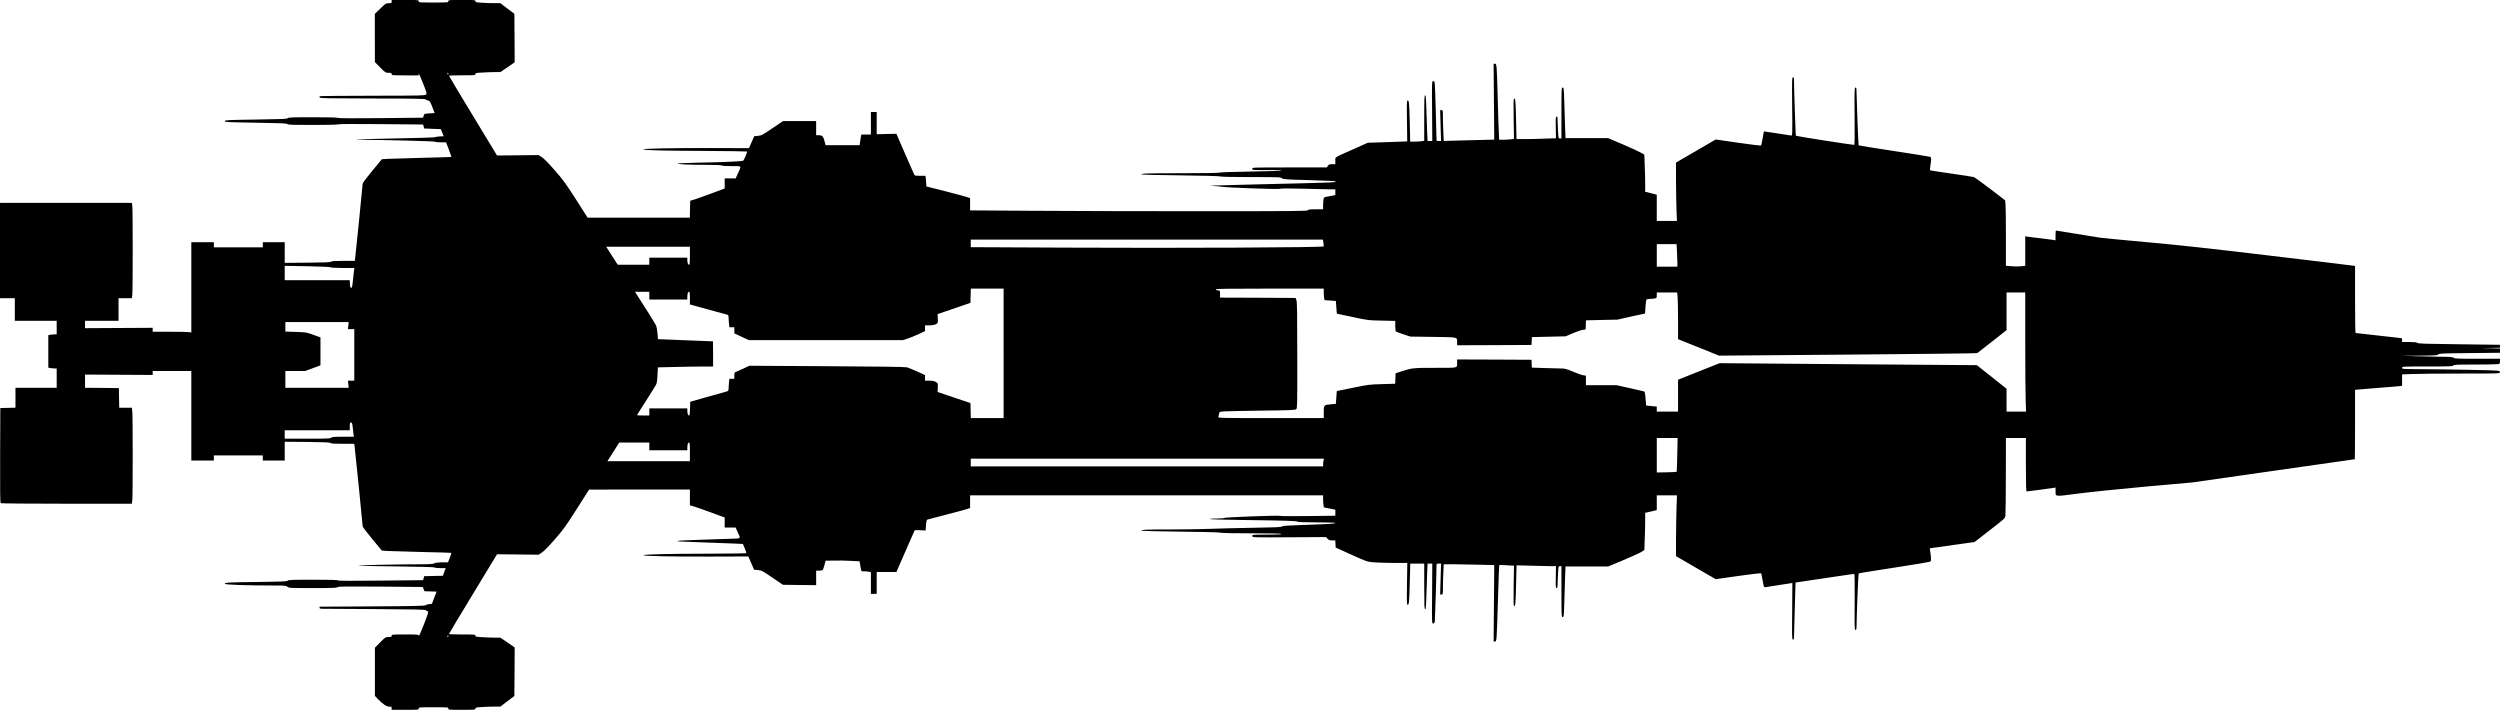 <?xml version="1.0" standalone="no"?>
<!DOCTYPE svg PUBLIC "-//W3C//DTD SVG 20010904//EN"
 "http://www.w3.org/TR/2001/REC-SVG-20010904/DTD/svg10.dtd">
<svg version="1.0" xmlns="http://www.w3.org/2000/svg"
   viewBox="0 0 3881 1102"
 preserveAspectRatio="xMidYMid meet">
<g transform="translate(0,1102) scale(0.1,-0.1)"
fill="#000000" stroke="none">
<path d="M6080 10995 c0 -23 -4 -25 -45 -25 -42 0 -49 -4 -130 -82 l-86 -83 0
-375 1 -374 82 -83 c80 -81 84 -83 130 -83 41 0 48 -3 48 -20 0 -19 7 -20 210
-20 l210 0 1 23 c0 12 29 -51 64 -141 61 -153 64 -165 48 -180 -15 -16 -84
-17 -830 -18 -448 -1 -817 -4 -820 -8 -3 -3 -3 -12 0 -20 5 -12 121 -14 818
-15 675 -1 816 -4 829 -15 8 -8 26 -16 39 -18 21 -2 30 -17 62 -98 l36 -95
-80 -5 c-81 -5 -81 -5 -90 -36 l-9 -31 -656 -7 c-446 -4 -659 -3 -666 4 -6 6
-142 10 -389 10 -322 0 -381 -2 -391 -15 -9 -12 -87 -15 -493 -21 -447 -7
-483 -8 -483 -24 0 -16 36 -18 480 -25 389 -6 482 -10 491 -21 9 -12 80 -14
393 -14 226 0 386 4 391 9 6 6 261 8 667 4 l656 -6 9 -31 9 -31 129 -5 129 -5
22 -55 22 -55 -61 -3 c-34 -2 -66 -7 -72 -12 -5 -5 -280 -13 -610 -19 -329 -7
-601 -14 -604 -16 -2 -3 27 -5 65 -5 311 -1 1140 -22 1148 -30 6 -6 46 -10 91
-10 l80 0 43 -112 c23 -61 41 -113 39 -115 -2 -1 -204 -8 -448 -13 -244 -6
-486 -13 -537 -16 l-94 -6 -149 -180 c-82 -99 -149 -188 -149 -198 0 -21 -106
-1077 -116 -1152 l-6 -48 -177 0 c-128 0 -180 -3 -189 -12 -10 -10 -101 -14
-367 -16 l-355 -3 0 160 0 161 -170 0 -170 0 0 -40 0 -40 -380 0 -380 0 0 40
0 40 -175 0 -175 0 0 -701 0 -702 -37 7 c-21 3 -156 6 -300 6 l-263 0 0 31 0
30 -525 -3 -525 -3 0 58 0 57 260 0 260 0 0 175 0 175 104 0 103 0 7 53 c8 68
8 1306 0 1375 l-7 52 -1023 0 -1024 0 0 -740 0 -740 115 0 115 0 0 -175 0
-175 325 0 325 0 0 -105 0 -105 -27 0 c-16 0 -45 -3 -65 -6 l-38 -7 0 -252 0
-252 31 -7 c17 -3 47 -6 65 -6 l34 0 0 -150 0 -150 -320 0 -320 0 0 -155 0
-154 -117 -3 -118 -3 -3 -734 c-2 -581 0 -736 10 -743 7 -4 468 -8 1024 -8
l1011 0 7 61 c8 81 8 1287 0 1368 l-7 61 -98 0 -98 0 -3 153 -3 152 -262 3
-263 2 0 103 0 102 525 -3 525 -3 0 31 0 30 300 0 300 0 0 -695 0 -695 175 0
175 0 0 40 0 40 380 0 380 0 0 -40 0 -40 170 0 170 0 0 146 0 146 350 -3 c260
-3 352 -7 362 -17 9 -9 62 -12 190 -12 l177 0 5 -32 c7 -40 126 -1226 126
-1250 0 -9 67 -97 149 -196 l149 -180 94 -6 c51 -3 293 -10 537 -16 244 -5
446 -11 448 -13 2 -2 -9 -36 -24 -76 l-28 -71 -91 0 c-62 0 -101 -5 -120 -15
-22 -11 -67 -15 -189 -15 -352 0 -1018 -14 -985 -21 19 -4 292 -10 605 -13
352 -4 571 -10 573 -16 2 -6 41 -10 87 -10 l84 0 -22 -60 -22 -59 -145 -3
-144 -3 -9 -31 -9 -31 -655 -7 c-461 -5 -659 -4 -666 3 -8 8 -135 11 -390 11
-323 0 -381 -2 -391 -15 -9 -12 -81 -15 -461 -20 -477 -6 -515 -8 -515 -29 0
-14 351 -26 751 -26 181 0 198 -2 222 -20 24 -19 40 -20 393 -20 302 0 370 3
383 14 14 12 116 13 670 9 l653 -6 14 -33 14 -33 94 -3 94 -3 -37 -95 -36 -95
-40 -3 c-22 -2 -47 -10 -55 -17 -13 -12 -158 -15 -830 -19 -448 -2 -816 -5
-817 -5 -2 -1 -3 -8 -3 -16 0 -10 10 -15 28 -16 15 0 382 -2 817 -5 646 -4
792 -7 805 -18 8 -8 22 -16 31 -17 14 -3 5 -36 -60 -202 -42 -109 -77 -189
-79 -177 -3 19 -9 20 -213 20 -202 0 -209 -1 -209 -20 0 -17 -7 -20 -48 -20
-46 0 -50 -2 -130 -83 l-82 -83 0 -374 0 -374 42 -44 c83 -85 136 -122 179
-122 35 0 39 -3 39 -25 l0 -25 210 0 c203 0 210 1 210 20 0 19 7 20 230 20
223 0 230 -1 230 -20 0 -19 7 -20 210 -20 198 0 210 1 210 18 0 17 12 20 98
25 53 4 140 7 193 7 l97 0 108 83 109 82 3 377 2 376 -110 76 -111 76 -73 0
c-40 0 -128 3 -194 7 -110 5 -122 8 -122 25 0 17 -12 18 -205 18 -113 0 -205
3 -205 8 0 4 168 284 373 622 l373 615 322 -3 323 -4 50 33 c31 20 107 97 200
203 134 153 170 203 342 473 l192 302 783 1 782 0 0 -122 0 -123 63 -18 c34
-10 155 -53 270 -95 l207 -76 0 -78 0 -78 85 0 85 0 29 -65 c52 -114 62 -103
-96 -109 -76 -3 -293 -10 -482 -16 -317 -10 -362 -13 -350 -24 2 -2 173 -9
379 -16 206 -7 433 -15 504 -19 l129 -6 29 -69 c16 -37 26 -71 23 -75 -4 -3
-275 -6 -603 -7 -608 -1 -992 -10 -992 -24 0 -14 415 -22 1021 -21 l606 2 45
-103 45 -103 59 -5 c55 -5 69 -12 224 -117 l165 -112 258 -3 257 -3 0 113 0
112 43 0 c23 0 48 4 55 9 8 4 21 39 31 77 l17 69 135 2 c74 2 192 0 264 -5
l129 -7 8 -45 c19 -119 14 -110 62 -110 24 0 58 -3 75 -6 l31 -7 0 -168 0
-169 45 0 45 0 0 170 0 170 153 0 153 0 64 147 c35 82 96 220 135 308 40 88
75 168 79 179 6 17 15 18 90 14 l85 -4 6 83 c6 64 11 84 24 87 9 3 140 37 291
76 151 39 296 78 323 87 l47 17 0 98 0 98 2740 0 2740 0 0 -57 c0 -32 3 -74 6
-94 l6 -36 89 -18 89 -18 0 -47 0 -47 -422 -5 c-241 -3 -428 -2 -434 3 -14 11
-868 -21 -872 -33 -2 -4 -53 -8 -113 -8 -60 0 -109 -4 -109 -8 0 -5 231 -12
513 -15 685 -9 838 -14 850 -26 7 -7 110 -11 299 -11 166 0 288 -4 288 -9 0
-12 -107 -18 -499 -31 -240 -8 -318 -13 -330 -24 -13 -11 -105 -15 -451 -20
-239 -4 -532 -11 -650 -16 -118 -5 -399 -10 -625 -10 -390 0 -455 -3 -455 -20
0 -3 270 -10 600 -14 352 -3 610 -10 625 -16 16 -6 208 -10 485 -10 295 0 461
-4 465 -10 4 -7 -73 -10 -224 -10 -224 0 -231 -1 -231 -20 0 -25 -12 -25 650
-21 l495 3 24 -26 c20 -21 34 -26 72 -26 l48 0 3 -56 3 -55 243 -110 c241
-109 245 -110 345 -119 56 -5 197 -9 313 -10 l211 0 -5 -325 c-4 -288 -3 -325
11 -325 21 0 25 45 33 368 l7 272 108 0 109 0 0 -355 c0 -294 2 -355 14 -355
11 0 15 45 20 232 3 128 9 288 12 356 l6 122 37 0 36 0 -3 -465 c-4 -462 -4
-465 17 -465 15 0 21 8 25 32 4 29 27 763 26 861 0 36 1 37 35 37 l36 0 -7
-240 -7 -240 21 0 c21 0 22 4 22 113 0 63 3 169 7 235 l6 122 137 0 c75 0 252
-3 392 -7 l255 -6 -5 -594 -5 -593 21 0 c27 0 27 12 47 664 8 286 17 521 19
523 2 2 54 0 116 -3 l113 -7 -5 -314 c-4 -246 -2 -313 8 -313 19 0 23 36 30
344 l7 289 231 -6 c127 -4 265 -7 306 -7 l75 0 -3 -170 c-3 -148 -1 -170 13
-170 12 0 15 12 15 58 0 31 3 108 7 170 6 109 7 112 30 112 l23 0 0 -395 c0
-378 1 -395 19 -395 17 0 19 15 25 213 3 116 9 293 12 392 l7 180 331 0 331 0
235 98 c129 54 256 112 281 128 l46 29 6 167 c4 91 7 221 7 289 l0 122 53 12
c28 6 69 15 90 21 l37 10 0 114 0 115 156 0 157 0 -6 -183 c-4 -100 -7 -312
-8 -471 l-1 -290 308 -179 309 -179 350 50 c193 27 352 46 355 41 3 -4 14 -56
24 -114 19 -105 19 -106 45 -101 14 3 103 17 196 31 94 14 181 27 195 30 l25
6 -3 -441 c-4 -400 -3 -440 12 -440 11 0 16 9 16 33 0 17 5 217 12 442 l12
411 450 67 c248 37 456 68 461 67 7 0 9 -150 7 -435 -3 -391 -2 -435 12 -435
12 0 16 11 17 48 2 189 27 823 33 829 4 4 252 44 552 90 305 46 552 88 561 95
15 12 14 53 -4 169 l-5 36 348 49 348 49 235 183 c231 178 236 183 243 225 3
23 7 304 7 625 l1 582 155 0 155 0 0 -415 c0 -325 3 -415 13 -415 14 0 368 47
415 55 l32 6 1 -53 c1 -93 -28 -90 344 -42 182 24 656 73 1055 109 l726 65
1258 180 c692 99 1260 180 1262 180 2 0 4 242 4 539 l0 538 58 6 c31 4 181 16
332 27 151 11 290 23 308 26 l32 5 0 88 0 88 167 6 c91 4 433 7 760 7 575 0
593 1 593 19 0 14 -10 21 -37 26 -36 7 -780 21 -1260 24 -216 1 -223 2 -223
21 0 20 7 20 395 20 342 0 396 2 401 15 5 13 51 15 328 15 176 0 338 3 359 6
35 6 37 8 37 45 l0 39 -354 0 c-302 0 -355 2 -366 15 -10 12 -47 15 -199 16
-102 1 -280 5 -396 9 l-210 6 274 2 c243 2 277 4 293 19 17 15 64 17 488 21
l470 5 0 33 0 33 -147 4 -148 3 148 2 147 2 0 24 0 23 -632 8 c-523 6 -636 9
-649 21 -11 10 -45 14 -127 14 l-112 0 0 30 c0 17 -5 30 -10 30 -6 0 -167 18
-357 40 -191 22 -351 40 -355 40 -5 0 -8 234 -8 520 l0 520 -22 4 c-13 3 -590
73 -1283 155 -942 113 -1429 166 -1930 211 -368 33 -695 65 -725 70 -108 18
-675 110 -682 110 -5 0 -8 -34 -8 -76 l0 -76 -27 6 c-16 3 -107 14 -203 26
-96 11 -190 22 -207 25 l-33 6 0 -229 0 -229 -61 -7 c-34 -4 -102 -4 -150 0
l-89 7 0 456 c0 251 -3 480 -6 508 l-7 53 -229 176 c-126 96 -241 179 -256
184 -15 5 -173 30 -352 55 -179 26 -326 48 -328 50 -2 2 1 38 7 80 15 104 14
122 -6 130 -10 4 -262 44 -561 90 -298 45 -545 85 -548 88 -5 4 -32 707 -34
855 0 32 -4 42 -16 42 -15 0 -16 -42 -13 -445 3 -292 1 -445 -6 -445 -37 0
-901 135 -906 142 -4 6 -30 768 -29 876 0 23 -5 32 -16 32 -15 0 -16 -40 -12
-455 4 -453 4 -454 -17 -450 -11 3 -96 16 -190 30 -93 14 -184 27 -201 30
l-31 5 -19 -105 c-10 -59 -21 -110 -24 -114 -3 -5 -162 14 -355 42 l-350 51
-309 -180 -308 -179 1 -305 c1 -168 4 -371 8 -452 l6 -148 -157 0 -156 0 0
204 0 203 -62 16 c-35 9 -75 19 -90 23 l-28 6 0 122 c0 68 -3 197 -7 288 l-6
166 -51 30 c-28 17 -154 75 -281 129 l-230 98 -331 0 -331 0 -7 180 c-3 99 -9
276 -12 393 -6 197 -8 212 -25 212 -18 0 -19 -17 -19 -395 l0 -395 -23 0 c-23
0 -24 3 -30 113 -4 61 -7 138 -7 170 0 45 -3 57 -15 57 -14 0 -16 -22 -13
-169 l3 -168 -185 -6 c-102 -4 -240 -7 -306 -7 l-122 0 -6 288 c-7 306 -11
342 -30 342 -10 0 -12 -67 -8 -313 l5 -314 -48 -6 c-26 -4 -78 -7 -115 -7
l-67 0 -6 138 c-4 75 -11 313 -17 527 -13 494 -15 515 -42 515 l-21 0 5 -589
5 -589 -226 -6 c-124 -3 -301 -8 -392 -10 l-166 -5 -6 127 c-4 70 -7 178 -7
240 0 108 -1 112 -22 112 l-21 0 7 -240 7 -240 -36 0 c-35 0 -35 0 -35 43 0
100 -21 806 -26 845 -4 34 -9 42 -25 42 -20 0 -21 -4 -17 -465 l3 -465 -36 0
-37 0 -6 118 c-3 64 -9 224 -12 355 -5 191 -9 237 -20 237 -12 0 -14 -60 -14
-354 l0 -353 -52 -7 c-29 -3 -78 -6 -109 -6 l-57 0 -6 283 c-8 321 -11 357
-33 357 -14 0 -15 -36 -11 -318 l4 -318 -306 -11 -307 -10 -214 -96 c-323
-143 -289 -122 -289 -184 l0 -53 -50 0 c-42 0 -52 -4 -66 -25 l-16 -25 -579 0
c-572 0 -579 0 -579 -20 0 -19 7 -20 118 -21 64 -1 168 -1 230 0 62 0 111 -3
108 -7 -3 -5 -218 -12 -477 -16 -262 -4 -480 -11 -490 -17 -11 -5 -250 -9
-591 -9 -544 0 -618 -3 -618 -20 0 -3 270 -10 599 -13 356 -4 611 -11 626 -17
16 -6 205 -10 483 -10 428 0 459 -1 473 -18 14 -16 51 -19 418 -29 222 -7 406
-14 409 -17 20 -21 60 -19 -1253 -50 -632 -15 -783 -21 -630 -25 39 -1 93 -6
120 -11 81 -14 895 -43 908 -32 8 7 132 7 342 2 182 -5 372 -9 423 -10 l92 0
0 -44 0 -44 -50 -11 c-27 -6 -67 -14 -89 -17 -35 -6 -39 -9 -45 -43 -3 -20 -6
-62 -6 -93 l0 -58 -115 0 c-94 0 -117 -3 -121 -15 -5 -13 -204 -15 -1703 -15
-933 0 -2111 3 -2618 7 l-923 6 0 94 0 94 -32 14 c-18 7 -171 49 -340 92
l-308 78 0 30 c0 17 -3 54 -6 83 l-7 52 -84 0 c-71 0 -85 3 -90 18 -3 9 -47
109 -98 222 -50 113 -111 252 -135 309 l-44 103 -153 -3 -153 -4 0 172 0 173
-45 0 -45 0 0 -175 0 -175 -75 0 -74 0 -6 -32 c-3 -18 -9 -55 -13 -83 l-7 -50
-265 0 -264 0 -16 63 c-17 73 -37 92 -92 92 l-38 0 0 110 0 110 -257 0 -256 0
-166 -112 c-155 -106 -170 -113 -224 -118 l-58 -5 -41 -93 -41 -93 -601 2
c-603 1 -1036 -8 -1036 -21 0 -14 319 -22 963 -24 350 -2 640 -6 644 -9 6 -7
-42 -124 -58 -141 -11 -12 -271 -24 -691 -32 -181 -4 -328 -10 -328 -14 0 -12
179 -20 437 -20 150 0 244 -4 248 -10 4 -6 65 -10 151 -10 168 0 157 13 98
-116 l-33 -74 -86 0 -85 0 0 -78 0 -79 -217 -81 c-120 -44 -240 -87 -268 -95
l-50 -14 -3 -132 -3 -131 -793 0 -794 0 -180 283 c-161 250 -198 302 -335 458
-102 116 -171 185 -202 203 l-46 28 -322 -4 -321 -3 -373 615 c-205 338 -373
618 -373 623 0 4 92 7 205 7 193 0 205 1 205 18 0 17 12 20 113 25 61 4 149 7
194 7 l82 0 111 76 110 76 -2 376 -3 377 -109 82 -108 83 -97 0 c-53 0 -140 3
-193 7 -86 5 -98 8 -98 25 0 17 -12 18 -210 18 -203 0 -210 -1 -210 -20 0 -19
-7 -20 -230 -20 -223 0 -230 1 -230 20 0 19 -7 20 -210 20 l-210 0 0 -25z
m880 -1120 c0 -8 -2 -15 -4 -15 -2 0 -6 7 -10 15 -3 8 -1 15 4 15 6 0 10 -7
10 -15z m13584 -2621 c3 -26 6 -52 6 -59 0 -17 -2248 -28 -4041 -19 l-1439 7
0 59 0 58 2734 0 2733 0 7 -46z m5489 -136 c4 -62 7 -141 7 -175 l0 -63 -160
0 -160 0 0 175 0 175 153 0 154 0 6 -112z m-15323 -68 c0 -113 -3 -140 -14
-140 -16 0 -26 30 -26 78 l0 32 -295 0 -295 0 0 -55 0 -55 -244 0 -245 0 -19
28 c-10 15 -51 78 -90 140 l-72 112 650 0 650 0 0 -140z m-5576 -180 c6 -6 84
-10 189 -10 l179 0 -6 -37 c-3 -21 -11 -91 -17 -156 -10 -98 -15 -117 -28
-115 -12 2 -17 18 -19 61 l-3 57 -504 0 -505 0 0 112 0 111 352 -6 c210 -4
356 -11 362 -17z m10446 -1335 l0 -1005 -255 0 -254 0 -3 116 -3 117 -255 86
-255 86 3 67 c3 67 3 68 -30 88 -24 15 -50 20 -100 20 l-68 0 0 44 0 43 -122
56 c-68 30 -139 60 -158 65 -22 7 -469 13 -1242 17 l-1206 7 -94 -45 c-51 -24
-103 -47 -115 -51 -20 -6 -23 -14 -23 -57 l0 -49 -39 0 -38 0 -7 -61 c-3 -34
-6 -77 -6 -95 0 -30 -4 -34 -37 -44 -21 -5 -155 -43 -298 -83 l-260 -74 -3
-106 c-2 -82 -6 -107 -16 -107 -16 0 -26 30 -26 78 l0 32 -295 0 -295 0 0 -55
0 -55 -95 0 c-52 0 -95 2 -95 6 0 3 62 103 139 222 76 119 146 232 156 251 12
24 19 68 22 151 l6 117 261 6 c144 4 336 7 429 7 l167 0 0 195 c0 107 -1 195
-2 196 -2 0 -194 8 -428 17 l-425 17 -8 89 c-4 49 -14 104 -22 122 -10 26
-166 275 -313 502 l-14 22 111 0 111 0 0 -60 0 -60 295 0 295 0 0 38 c0 52 10
82 26 82 11 0 14 -21 14 -98 l0 -98 268 -74 c147 -40 282 -77 300 -82 28 -8
32 -13 32 -42 0 -18 3 -61 6 -95 l7 -61 38 0 39 0 0 -47 0 -48 113 -53 112
-52 1196 0 1196 0 74 24 c41 14 118 45 172 70 l97 46 0 45 0 45 69 0 c48 0 79
6 101 18 30 17 31 18 28 86 l-3 70 255 87 255 87 3 111 3 111 254 0 255 0 0
-1005z m4970 946 c0 -32 3 -72 6 -89 l6 -31 88 -7 88 -6 7 -99 c3 -55 8 -99
10 -99 2 0 110 -23 242 -51 236 -51 240 -52 451 -56 l212 -5 0 -78 c0 -50 4
-81 13 -87 6 -5 59 -25 117 -44 l105 -34 353 -5 c396 -6 372 0 372 -83 l0 -47
578 2 577 3 3 61 3 61 263 6 262 6 109 47 c60 25 129 49 154 53 l46 6 3 71 3
71 243 6 244 5 215 48 215 47 7 106 c4 62 11 109 18 113 7 4 28 8 47 8 19 0
52 3 73 6 36 6 37 8 37 50 l0 44 159 0 158 0 6 -67 c4 -38 7 -201 7 -363 l0
-295 319 -128 318 -128 1998 16 c1099 9 2003 19 2010 23 7 4 112 86 233 182
l222 175 0 293 0 292 145 0 145 0 0 -758 c0 -418 3 -834 7 -925 l6 -167 -151
0 -152 0 0 178 0 177 -230 183 -231 183 -1996 15 -1997 16 -323 -128 -323
-129 0 -247 0 -248 -165 0 -165 0 0 39 0 39 -82 8 -83 9 -9 107 c-7 85 -12
109 -25 112 -9 3 -108 26 -220 51 l-205 45 -238 0 -238 0 0 74 0 74 -42 7
c-24 3 -96 29 -160 56 -104 44 -124 49 -190 49 -40 0 -157 3 -260 7 l-187 6
-3 61 -3 61 -577 3 -578 2 0 -49 c0 -88 29 -81 -339 -81 -353 0 -360 -1 -546
-62 l-70 -23 -3 -81 -3 -81 -202 -6 c-194 -5 -212 -7 -451 -56 -138 -28 -251
-51 -252 -51 -1 0 -6 -45 -9 -99 l-7 -100 -67 -6 c-123 -11 -121 -8 -121 -137
l0 -78 -821 0 c-776 0 -820 1 -815 18 2 9 7 31 11 49 6 31 6 31 83 37 42 3
307 8 587 12 441 5 512 8 528 22 16 14 17 66 16 836 0 635 -3 829 -13 856
l-13 35 -586 3 -587 2 0 54 c0 54 0 55 -32 58 -17 2 -33 9 -36 16 -3 9 169 12
837 12 l841 0 0 -59z m-15143 -516 l-6 -55 50 0 49 0 0 -400 0 -400 -49 0 -50
0 6 -55 6 -55 -492 0 -491 0 0 130 0 130 153 0 153 0 120 44 119 44 0 217 0
217 -110 40 c-107 39 -114 40 -272 45 l-163 6 0 73 0 74 491 0 492 0 -6 -55z
m67 -1567 c4 -35 9 -84 13 -110 l6 -48 -170 0 c-139 0 -173 -3 -183 -15 -11
-13 -64 -15 -366 -15 l-354 0 0 65 0 65 505 0 505 0 0 60 c0 52 3 60 19 60 15
0 20 -10 25 -62z m20564 -438 c-3 -143 -7 -262 -9 -264 -2 -3 -73 -6 -157 -8
l-152 -3 0 268 0 267 161 0 162 0 -5 -260z m-15958 130 l0 -60 295 0 295 0 0
38 c0 52 10 82 26 82 11 0 14 -28 14 -145 l0 -145 -640 0 -641 0 37 58 c20 31
62 96 92 145 l55 87 234 0 233 0 0 -60z m10466 -221 c-3 -17 -6 -44 -6 -60 l0
-29 -2735 0 -2735 0 0 60 0 60 2741 0 2742 0 -7 -31z m-13586 -2724 c0 -8 -4
-15 -10 -15 -5 0 -7 7 -4 15 4 8 8 15 10 15 2 0 4 -7 4 -15z"/>
</g>
</svg>
